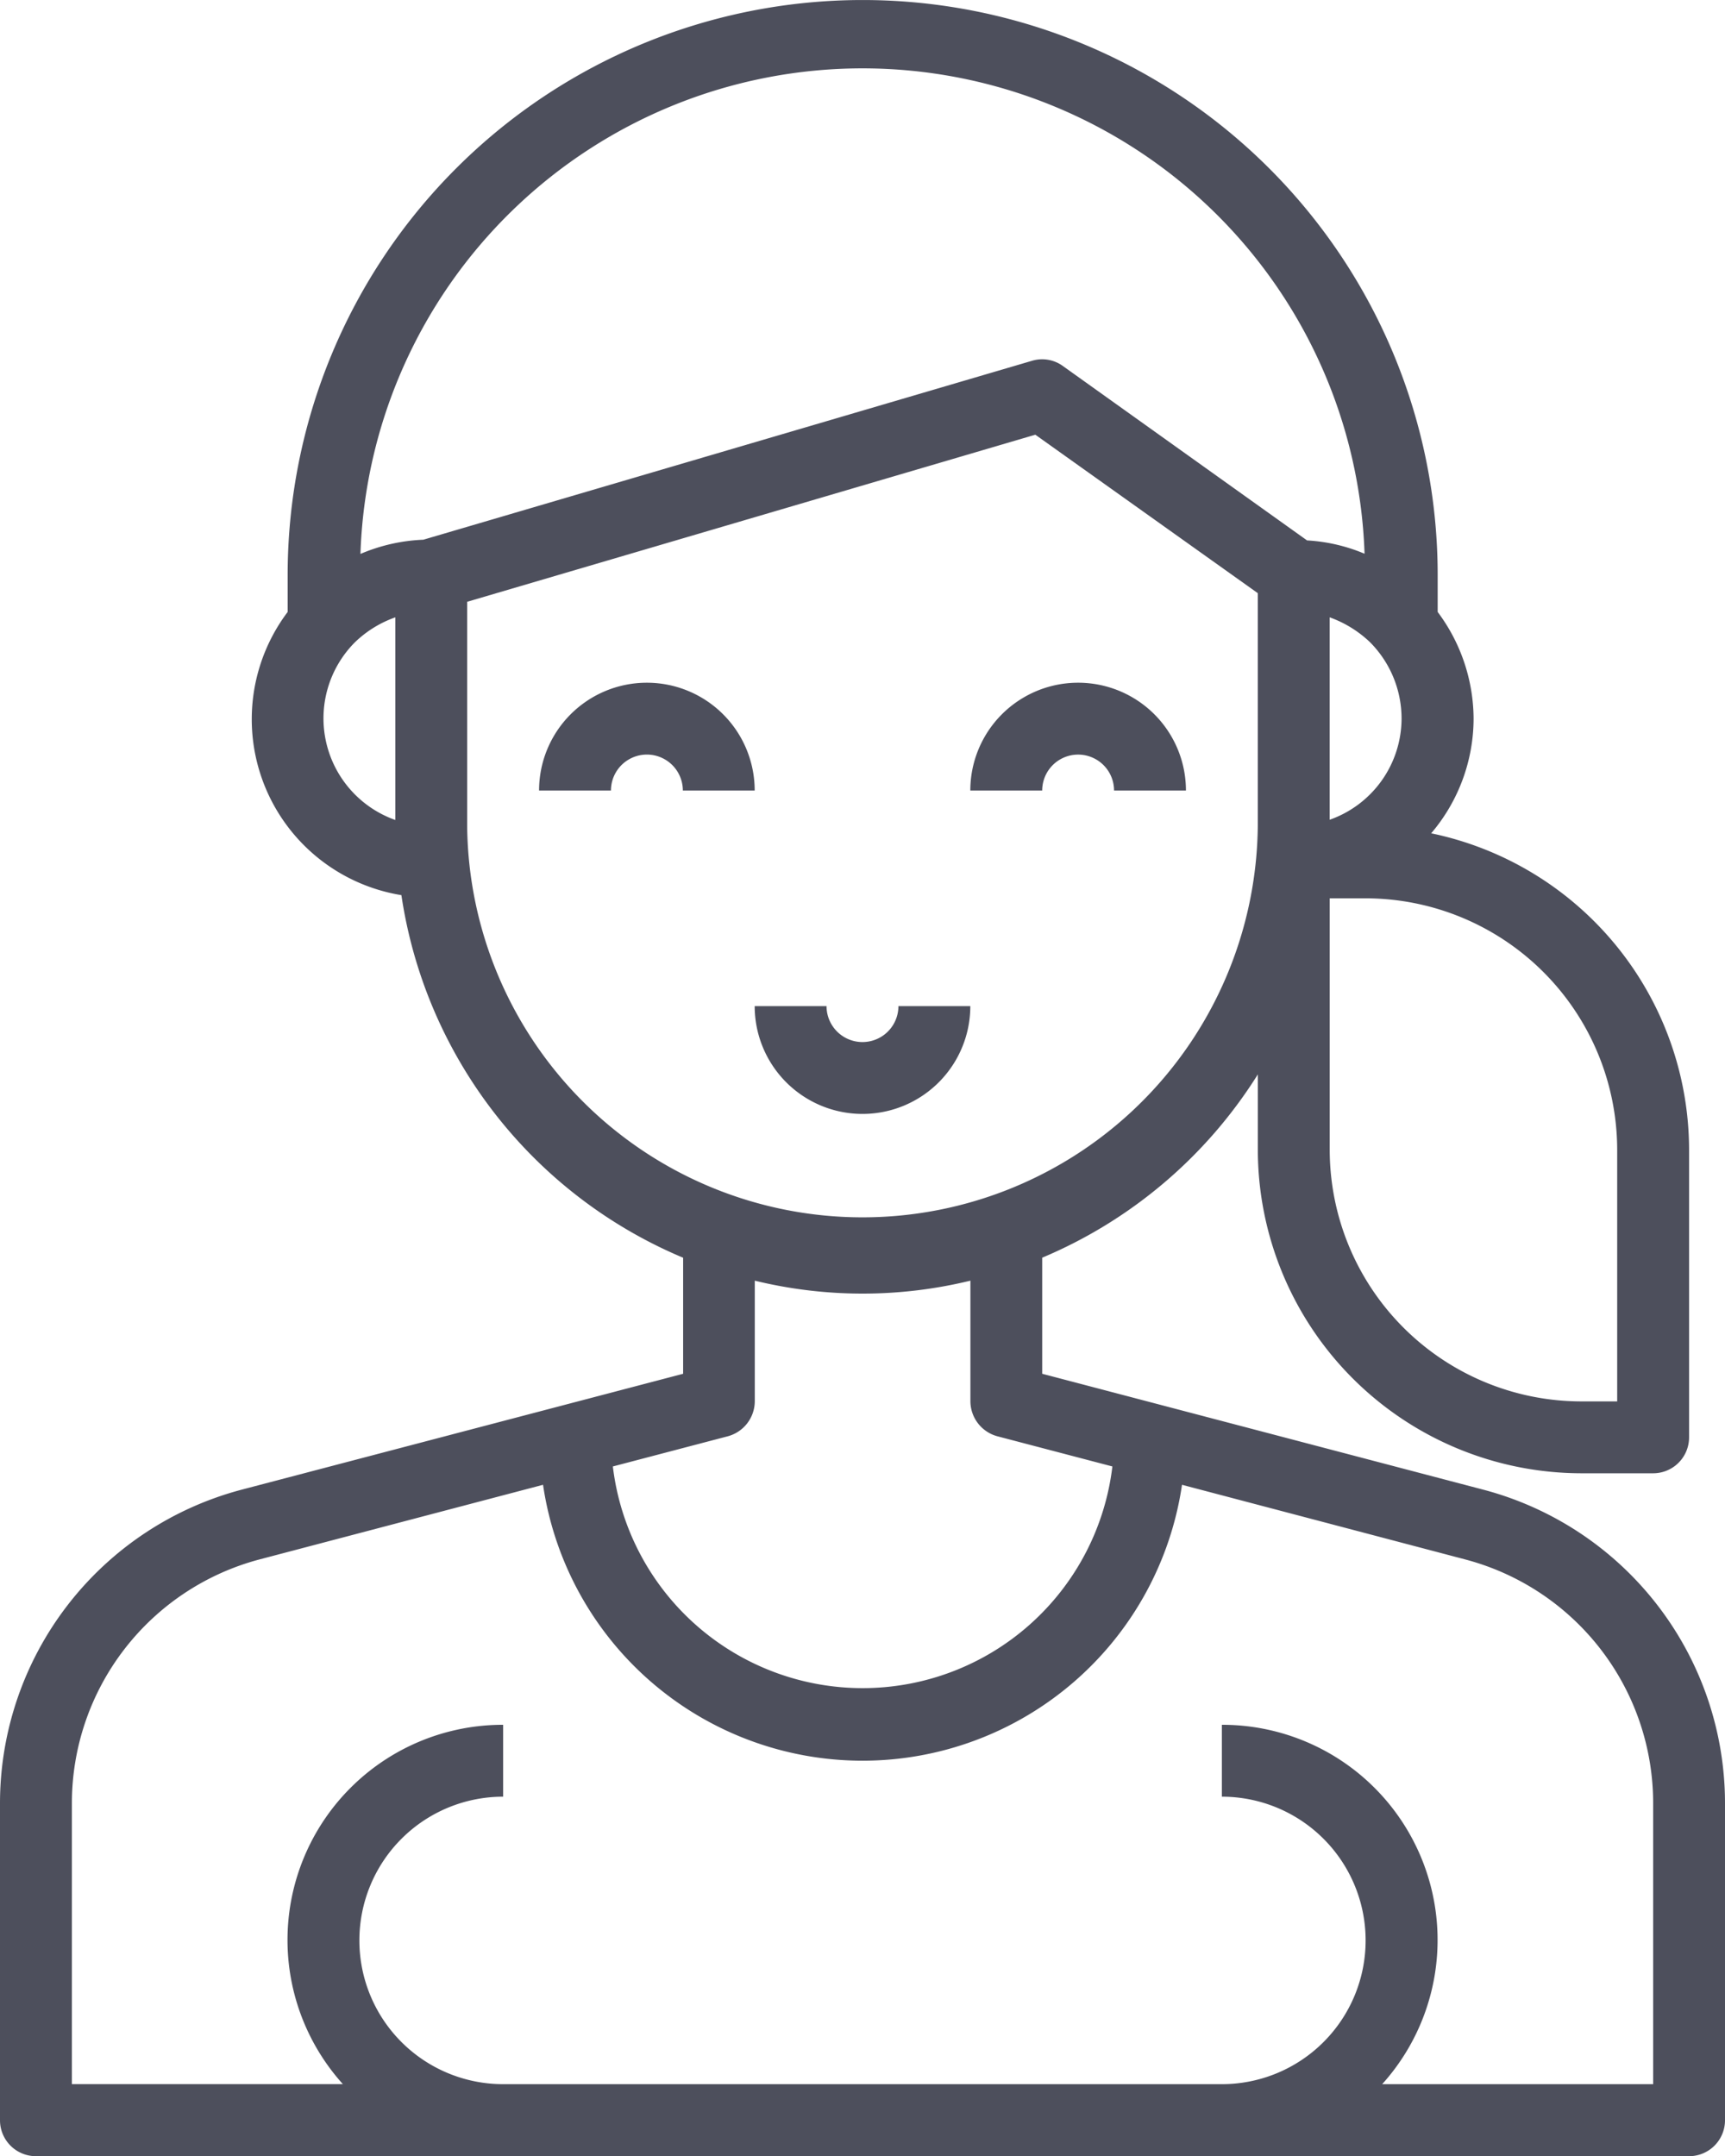 <svg xmlns="http://www.w3.org/2000/svg" width="36.4" height="45.5" viewBox="0 0 36.4 45.5"><defs><style>.a{fill:#4d4f5c;}</style></defs><g transform="translate(-8 -2)"><path class="a" d="M25.275,21A2.275,2.275,0,0,0,23,23.275h1.517a.758.758,0,0,1,1.517,0H27.55A2.275,2.275,0,0,0,25.275,21Z" transform="translate(-3.625 -4.592)"/><path class="a" d="M37.275,22.517a.758.758,0,0,1,.758.758H39.55a2.275,2.275,0,1,0-4.55,0h1.517A.758.758,0,0,1,37.275,22.517Z" transform="translate(-6.525 -4.592)"/><path class="a" d="M39.312,33.441l-9.32-2.449V28.542a9.891,9.891,0,0,0,4.55-3.868v1.593a6.836,6.836,0,0,0,6.825,6.825h1.517a.758.758,0,0,0,.758-.758V26.267A6.832,6.832,0,0,0,38.2,19.586a3.742,3.742,0,0,0,.895-2.419,3.782,3.782,0,0,0-.758-2.252v-.781a12.133,12.133,0,1,0-24.267,0v.781a3.761,3.761,0,0,0,2.4,5.976,9.871,9.871,0,0,0,5.945,7.652v2.449l-9.328,2.449A6.848,6.848,0,0,0,8,40.046v6.7a.758.758,0,0,0,.758.758H43.642a.758.758,0,0,0,.758-.758v-6.7A6.846,6.846,0,0,0,39.312,33.441Zm2.813-7.174v5.308h-.758a5.314,5.314,0,0,1-5.308-5.308V20.958h.758A5.314,5.314,0,0,1,42.125,26.267Zm-4.55-9.1A2.27,2.27,0,0,1,36.058,19.3V15.028a2.411,2.411,0,0,1,.849.523A2.285,2.285,0,0,1,37.575,17.167ZM16.342,19.305a2.275,2.275,0,0,1-.857-3.746,2.351,2.351,0,0,1,.857-.531Zm-.736-5.619a10.6,10.6,0,0,1,21.188,0,3.635,3.635,0,0,0-1.213-.281L30.432,9.727a.745.745,0,0,0-.652-.114L16.933,13.39a3.758,3.758,0,0,0-1.327.3Zm2.252,5.756V14.7l11.989-3.526,4.694,3.344v4.922a8.342,8.342,0,0,1-16.683,0Zm5.5,12.869a.769.769,0,0,0,.569-.736V29.027a9.616,9.616,0,0,0,4.55,0v2.548a.769.769,0,0,0,.569.736l2.427.637a5.308,5.308,0,0,1-10.541,0ZM42.884,45.984H37.166A4.542,4.542,0,0,0,33.783,38.4v1.517a3.033,3.033,0,1,1,0,6.067H18.617a3.033,3.033,0,1,1,0-6.067V38.4a4.542,4.542,0,0,0-3.382,7.583H9.517V40.046a5.323,5.323,0,0,1,3.951-5.134l5.991-1.577a6.814,6.814,0,0,0,13.483,0l5.983,1.577a5.321,5.321,0,0,1,3.959,5.134Z" transform="translate(0 0)"/><path class="a" d="M33.55,30H32.033a.758.758,0,1,1-1.517,0H29a2.275,2.275,0,0,0,4.55,0Z" transform="translate(-5.075 -6.767)"/></g></svg>